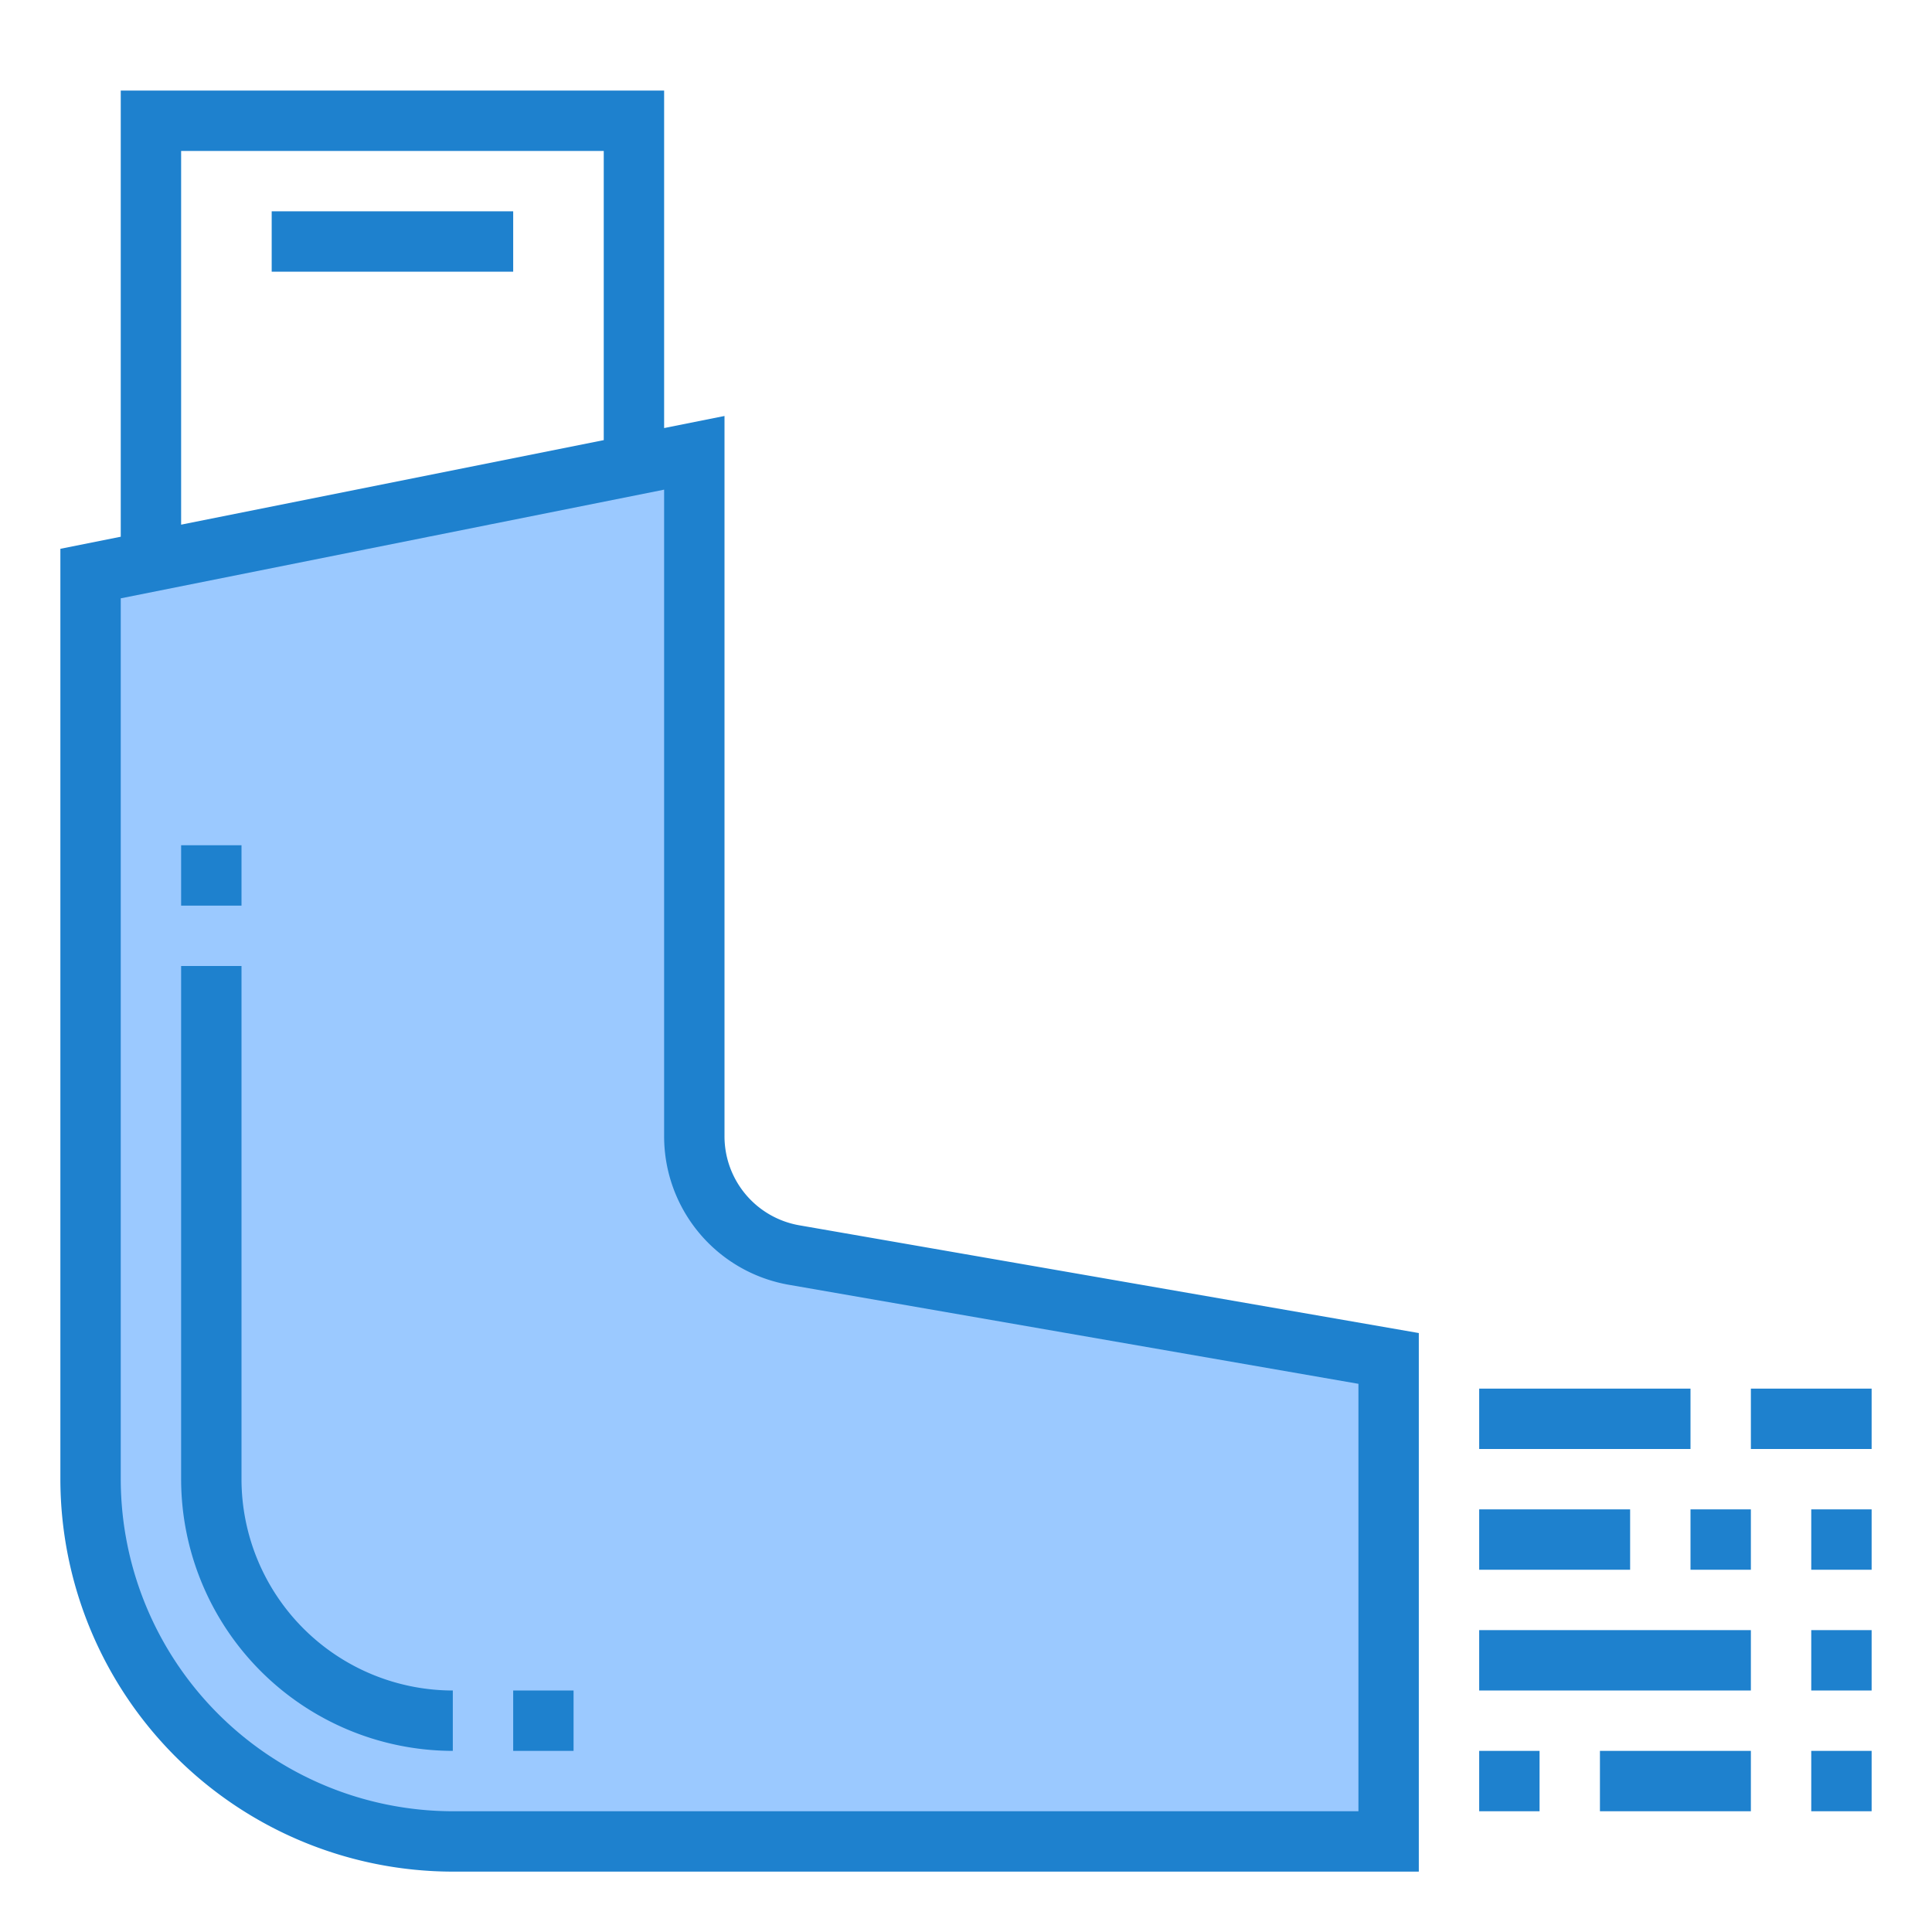 <svg height="512" viewBox="0 0 64 64" width="512" xmlns="http://www.w3.org/2000/svg"><path d="m26.315 41.576a4 4 0 0 1 -3.315-3.94v-22.636l-2 .4-16 3.2-2 .4v30a12 12 0 0 0 12 12h31v-16z" fill="#9bc9ff"/><g fill="#1e81ce"><path d="m9 7h8v2h-8z"/><path d="m26.486 40.591a2.993 2.993 0 0 1 -2.486-2.955v-23.856l-2 .4v-11.18h-18v14.78l-2 .4v30.82a13.015 13.015 0 0 0 13 13h32v-17.841zm-20.486-35.591h14v9.58l-14 2.8zm39 55h-30a11.013 11.013 0 0 1 -11-11v-29.18l18-3.6v21.416a4.991 4.991 0 0 0 4.143 4.926l18.857 3.279z"/><path d="m15 58a9.011 9.011 0 0 1 -9-9v-17h2v17a7.008 7.008 0 0 0 7 7z"/><path d="m49 46h7v2h-7z"/><path d="m58 46h4v2h-4z"/><path d="m49 54h9v2h-9z"/><path d="m60 54h2v2h-2z"/><path d="m49 50h5v2h-5z"/><path d="m56 50h2v2h-2z"/><path d="m60 50h2v2h-2z"/><path d="m49 58h2v2h-2z"/><path d="m53 58h5v2h-5z"/><path d="m60 58h2v2h-2z"/><path d="m6 28h2v2h-2z"/><path d="m17 56h2v2h-2z"/></g></svg>